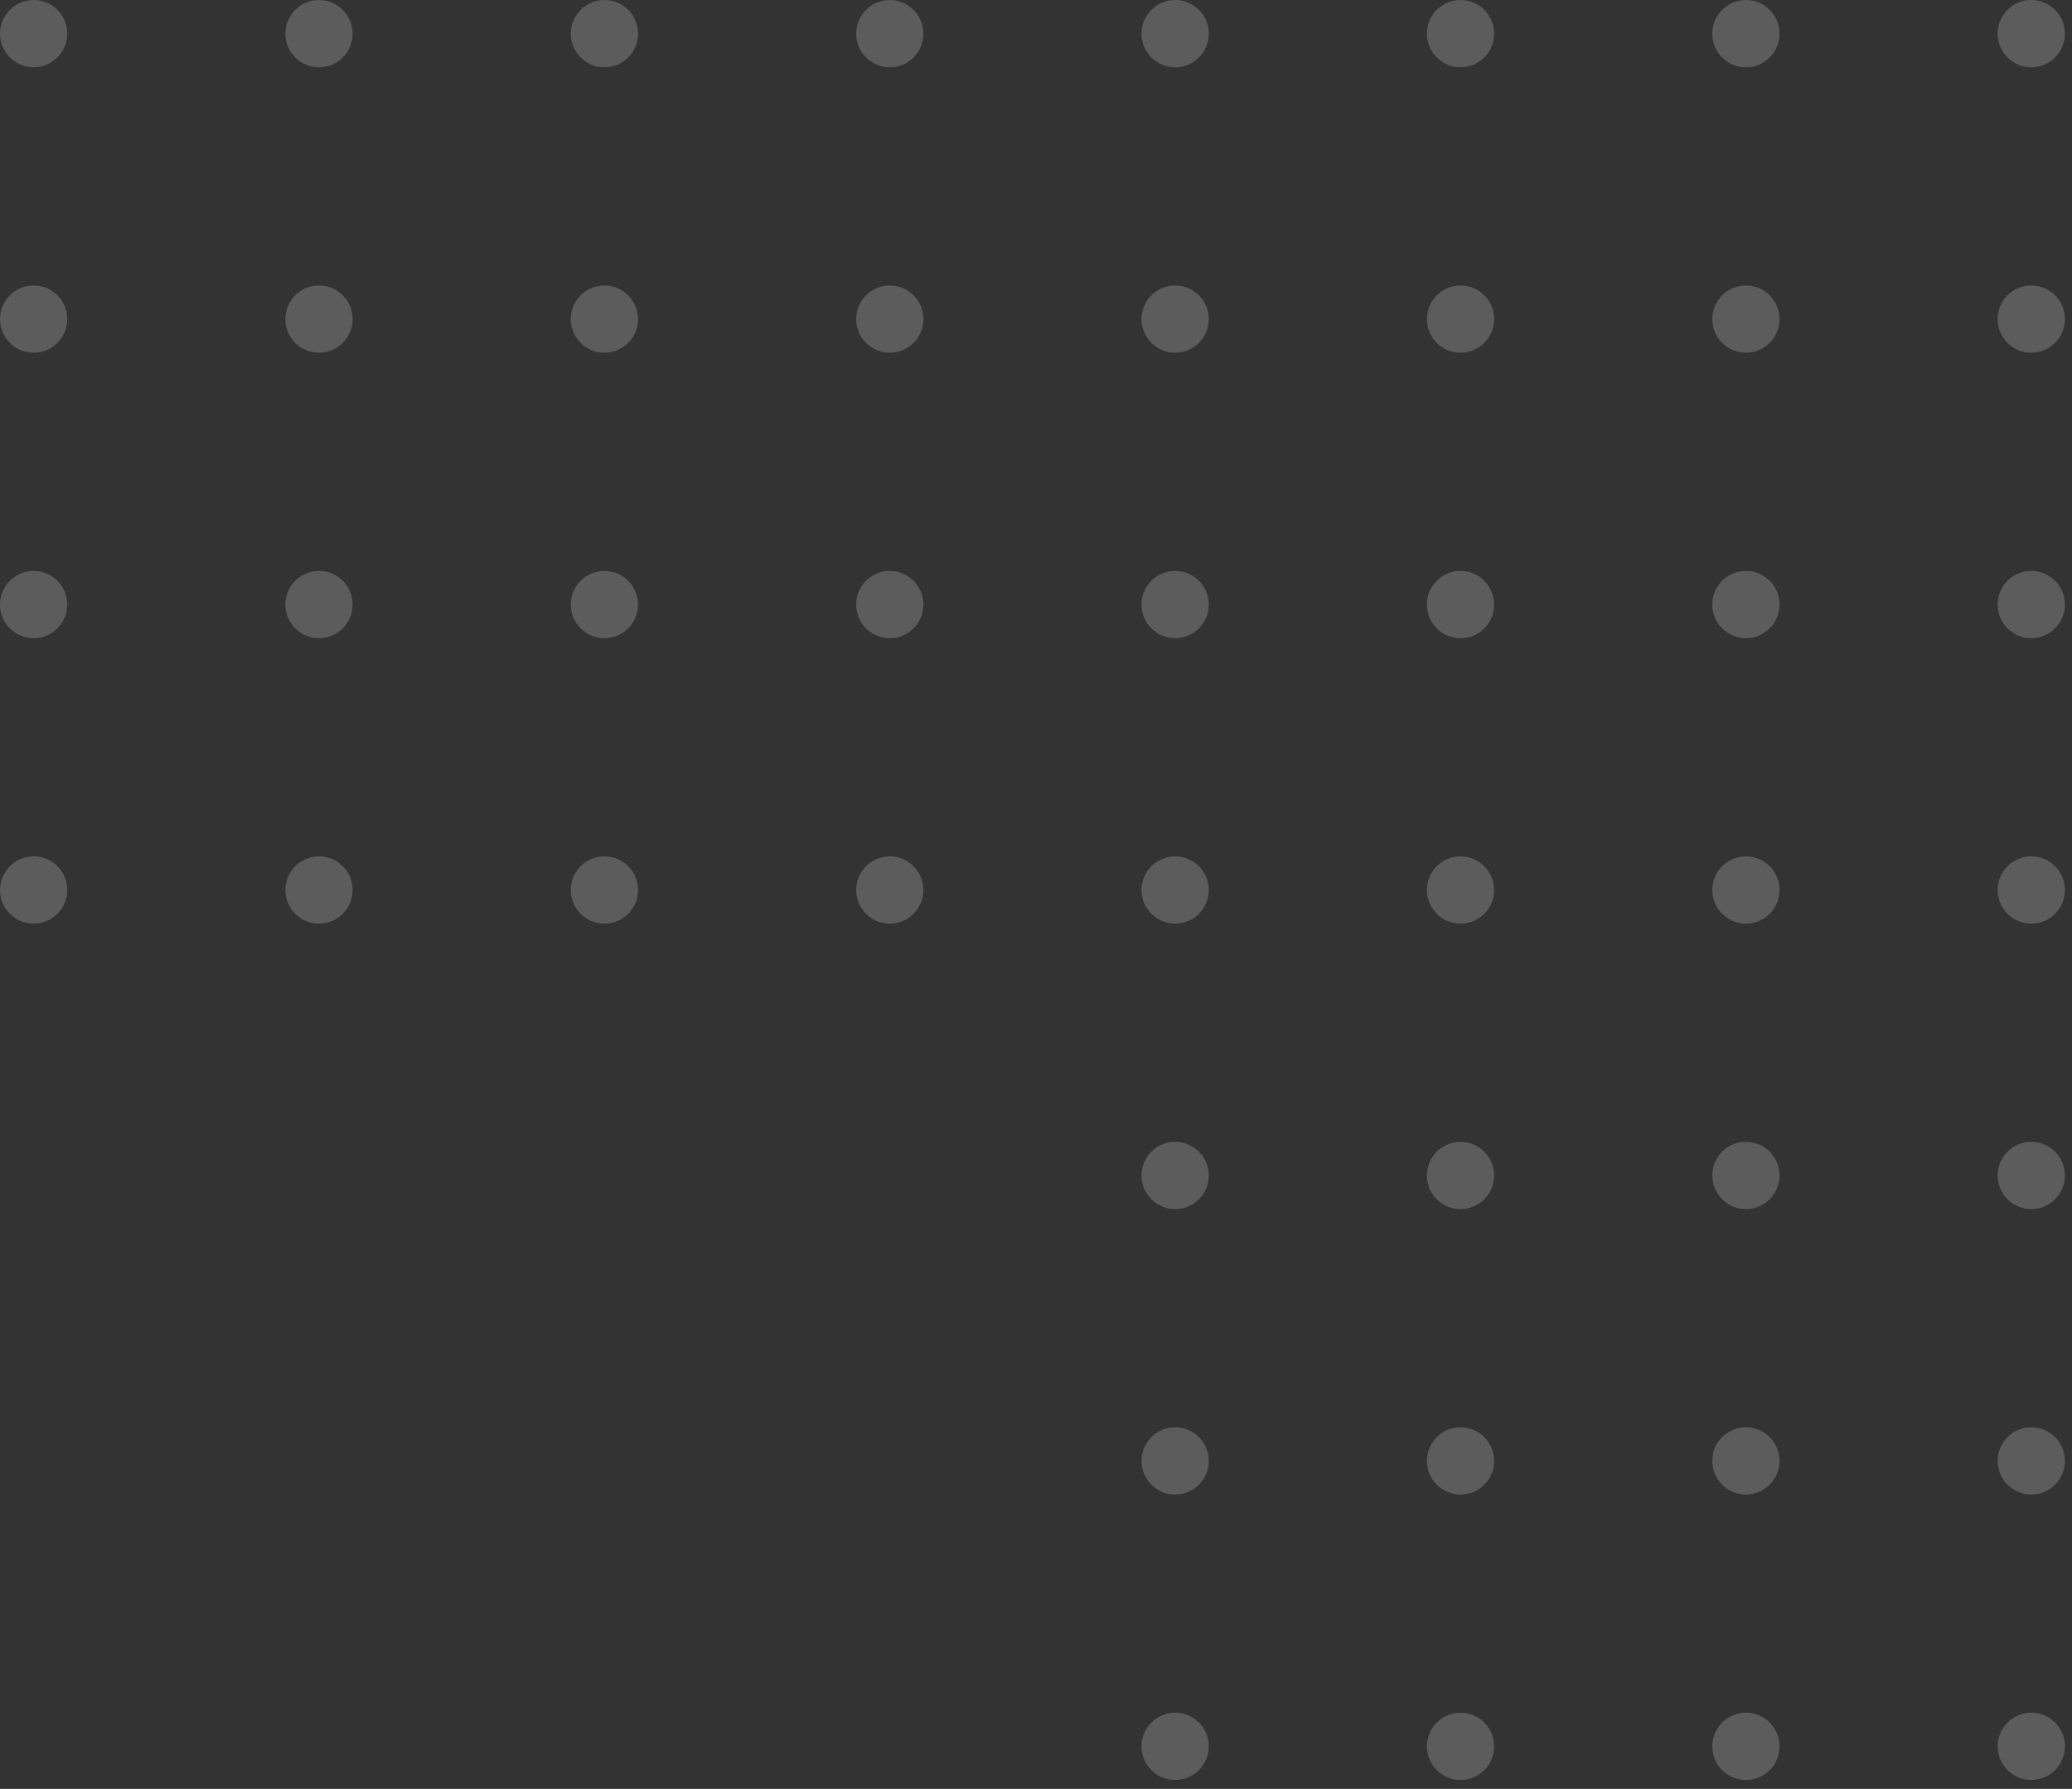 <svg width="95" height="82" viewBox="0 0 95 82" fill="none" xmlns="http://www.w3.org/2000/svg">
<rect x="0" y="0" width="95" height="82" fill="#333333" stroke="none"/>
<circle cx="93.133" cy="80.049" r="1.542" transform="rotate(180 93.133 80.049)" fill="white" fill-opacity="0.2"/>
<circle cx="80.049" cy="80.049" r="1.542" transform="rotate(180 80.049 80.049)" fill="white" fill-opacity="0.2"/>
<circle cx="66.964" cy="80.049" r="1.542" transform="rotate(180 66.964 80.049)" fill="white" fill-opacity="0.2"/>
<circle cx="53.88" cy="80.049" r="1.542" transform="rotate(180 53.88 80.049)" fill="white" fill-opacity="0.2"/>
<circle cx="93.133" cy="66.965" r="1.542" transform="rotate(180 93.133 66.965)" fill="white" fill-opacity="0.2"/>
<circle cx="80.049" cy="66.965" r="1.542" transform="rotate(180 80.049 66.965)" fill="white" fill-opacity="0.2"/>
<circle cx="66.964" cy="66.965" r="1.542" transform="rotate(180 66.964 66.965)" fill="white" fill-opacity="0.2"/>
<circle cx="53.88" cy="66.965" r="1.542" transform="rotate(180 53.88 66.965)" fill="white" fill-opacity="0.2"/>
<circle cx="93.133" cy="53.881" r="1.542" transform="rotate(180 93.133 53.881)" fill="white" fill-opacity="0.2"/>
<circle cx="80.049" cy="53.881" r="1.542" transform="rotate(180 80.049 53.881)" fill="white" fill-opacity="0.2"/>
<circle cx="66.964" cy="53.881" r="1.542" transform="rotate(180 66.964 53.881)" fill="white" fill-opacity="0.2"/>
<circle cx="53.88" cy="53.881" r="1.542" transform="rotate(180 53.88 53.881)" fill="white" fill-opacity="0.2"/>
<circle cx="93.133" cy="40.796" r="1.542" transform="rotate(180 93.133 40.796)" fill="white" fill-opacity="0.2"/>
<circle cx="80.049" cy="40.796" r="1.542" transform="rotate(180 80.049 40.796)" fill="white" fill-opacity="0.2"/>
<circle cx="66.964" cy="40.796" r="1.542" transform="rotate(180 66.964 40.796)" fill="white" fill-opacity="0.2"/>
<circle cx="53.88" cy="40.796" r="1.542" transform="rotate(180 53.88 40.796)" fill="white" fill-opacity="0.2"/>
<circle cx="40.796" cy="40.796" r="1.542" transform="rotate(180 40.796 40.796)" fill="white" fill-opacity="0.2"/>
<circle cx="27.712" cy="40.796" r="1.542" transform="rotate(180 27.712 40.796)" fill="white" fill-opacity="0.2"/>
<circle cx="14.626" cy="40.796" r="1.542" transform="rotate(180 14.626 40.796)" fill="white" fill-opacity="0.2"/>
<circle cx="1.542" cy="40.796" r="1.542" transform="rotate(180 1.542 40.796)" fill="white" fill-opacity="0.2"/>
<circle cx="93.133" cy="27.712" r="1.542" transform="rotate(180 93.133 27.712)" fill="white" fill-opacity="0.2"/>
<circle cx="80.049" cy="27.712" r="1.542" transform="rotate(180 80.049 27.712)" fill="white" fill-opacity="0.2"/>
<circle cx="66.964" cy="27.712" r="1.542" transform="rotate(180 66.964 27.712)" fill="white" fill-opacity="0.2"/>
<circle cx="53.88" cy="27.712" r="1.542" transform="rotate(180 53.88 27.712)" fill="white" fill-opacity="0.2"/>
<circle cx="40.796" cy="27.712" r="1.542" transform="rotate(180 40.796 27.712)" fill="white" fill-opacity="0.2"/>
<circle cx="27.712" cy="27.712" r="1.542" transform="rotate(180 27.712 27.712)" fill="white" fill-opacity="0.2"/>
<circle cx="14.626" cy="27.712" r="1.542" transform="rotate(180 14.626 27.712)" fill="white" fill-opacity="0.2"/>
<circle cx="1.542" cy="27.712" r="1.542" transform="rotate(180 1.542 27.712)" fill="white" fill-opacity="0.2"/>
<circle cx="93.133" cy="14.627" r="1.542" transform="rotate(180 93.133 14.627)" fill="white" fill-opacity="0.2"/>
<circle cx="80.049" cy="14.627" r="1.542" transform="rotate(180 80.049 14.627)" fill="white" fill-opacity="0.2"/>
<circle cx="66.964" cy="14.627" r="1.542" transform="rotate(180 66.964 14.627)" fill="white" fill-opacity="0.2"/>
<circle cx="53.88" cy="14.627" r="1.542" transform="rotate(180 53.88 14.627)" fill="white" fill-opacity="0.2"/>
<circle cx="40.796" cy="14.627" r="1.542" transform="rotate(180 40.796 14.627)" fill="white" fill-opacity="0.2"/>
<circle cx="27.712" cy="14.627" r="1.542" transform="rotate(180 27.712 14.627)" fill="white" fill-opacity="0.2"/>
<circle cx="14.626" cy="14.627" r="1.542" transform="rotate(180 14.626 14.627)" fill="white" fill-opacity="0.2"/>
<circle cx="1.542" cy="14.627" r="1.542" transform="rotate(180 1.542 14.627)" fill="white" fill-opacity="0.2"/>
<circle cx="93.133" cy="1.543" r="1.542" transform="rotate(180 93.133 1.543)" fill="white" fill-opacity="0.2"/>
<circle cx="80.049" cy="1.543" r="1.542" transform="rotate(180 80.049 1.543)" fill="white" fill-opacity="0.2"/>
<circle cx="66.964" cy="1.543" r="1.542" transform="rotate(180 66.964 1.543)" fill="white" fill-opacity="0.2"/>
<circle cx="53.88" cy="1.543" r="1.542" transform="rotate(180 53.88 1.543)" fill="white" fill-opacity="0.2"/>
<circle cx="40.796" cy="1.543" r="1.542" transform="rotate(180 40.796 1.543)" fill="white" fill-opacity="0.2"/>
<circle cx="27.712" cy="1.543" r="1.542" transform="rotate(180 27.712 1.543)" fill="white" fill-opacity="0.2"/>
<circle cx="14.626" cy="1.543" r="1.542" transform="rotate(180 14.626 1.543)" fill="white" fill-opacity="0.2"/>
<circle cx="1.542" cy="1.543" r="1.542" transform="rotate(180 1.542 1.543)" fill="white" fill-opacity="0.2"/>
</svg>
